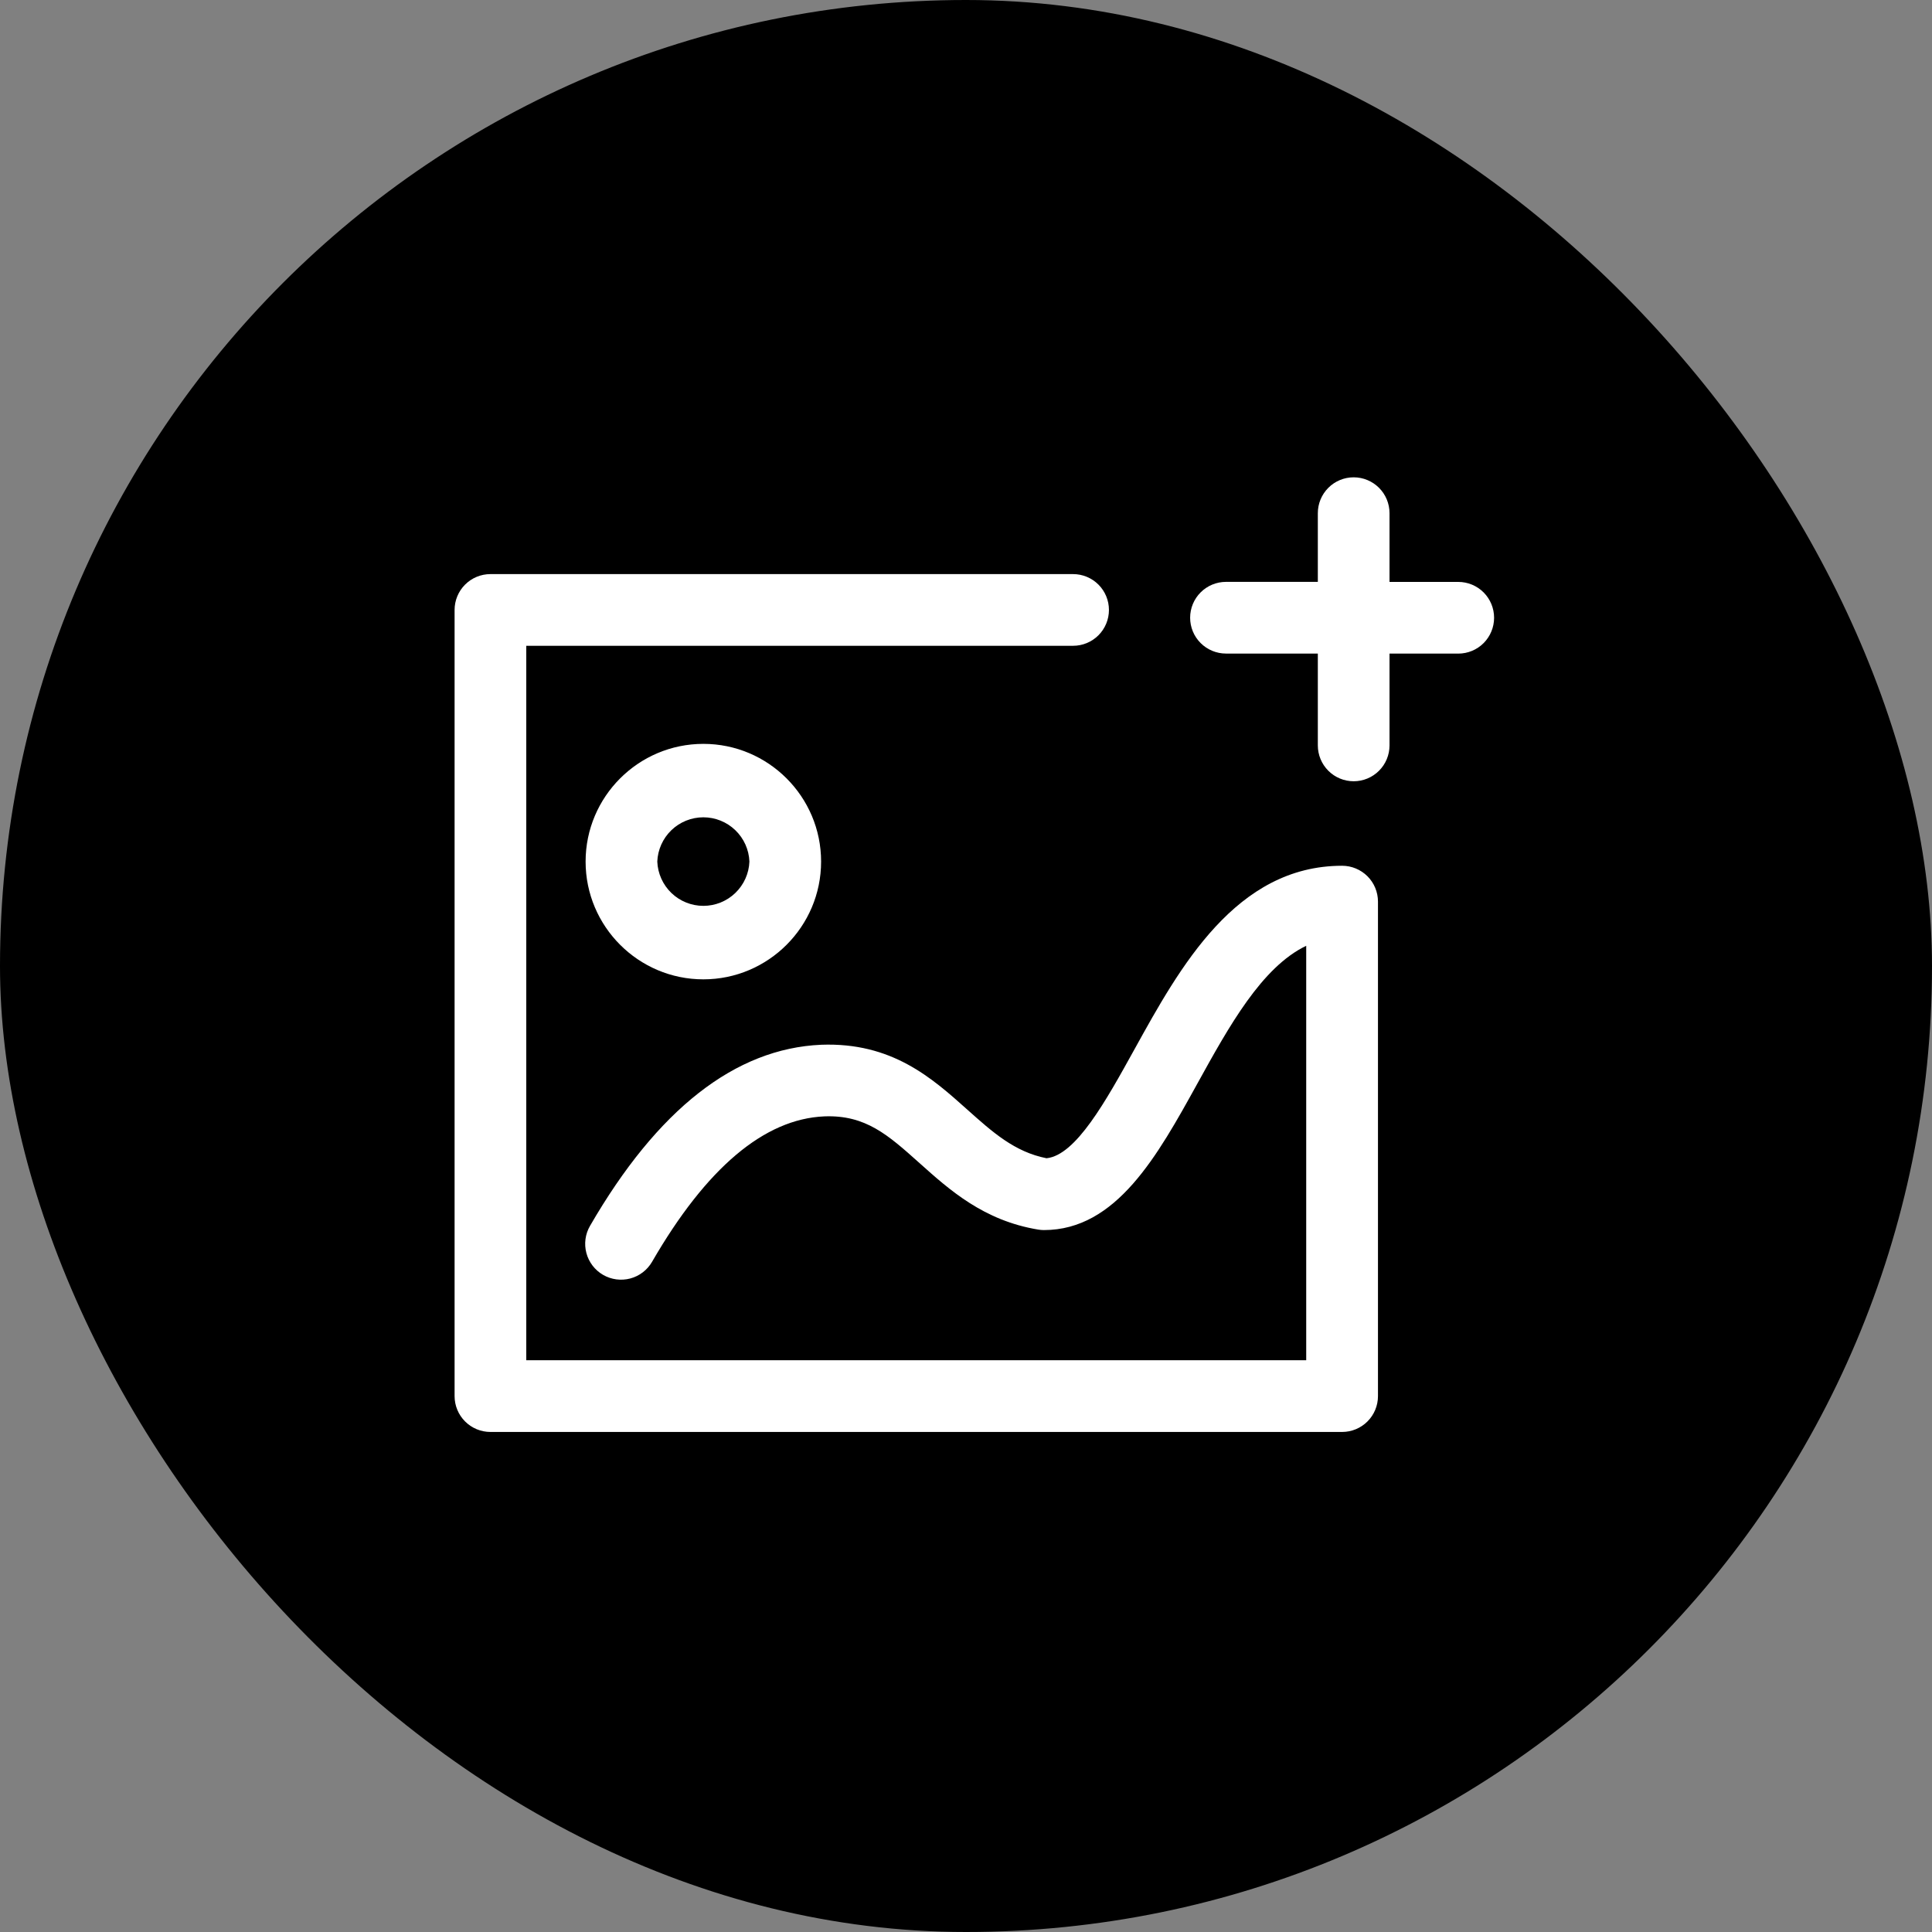 <svg width="85" height="85" viewBox="0 0 85 85" fill="none" xmlns="http://www.w3.org/2000/svg">
<rect x="0" y="0" width="85" height="85" fill="#808080" stroke="none"/>
<rect width="85" height="85" rx="42.5" fill="black"/>
<path d="M59.048 38.09C54.375 38.09 51.905 42.558 49.921 46.149C48.649 48.45 47.333 50.828 46.042 50.958C44.635 50.678 43.672 49.814 42.56 48.821C40.995 47.419 39.234 45.85 36.13 45.965C32.345 46.129 28.923 48.808 25.958 53.934C25.748 54.296 25.691 54.726 25.799 55.13C25.907 55.534 26.171 55.879 26.533 56.089C26.895 56.298 27.325 56.355 27.73 56.248C28.134 56.14 28.478 55.876 28.688 55.514C31.077 51.382 33.627 49.231 36.264 49.116C38.084 49.045 39.071 49.933 40.453 51.169C41.778 52.356 43.279 53.7 45.671 54.096C45.756 54.111 45.842 54.118 45.928 54.118C49.117 54.118 50.928 50.843 52.678 47.676C54.075 45.146 55.512 42.55 57.468 41.611V59.844H23.154V28.412H47.212C47.63 28.412 48.031 28.246 48.327 27.95C48.623 27.654 48.789 27.253 48.789 26.835C48.789 26.417 48.623 26.016 48.327 25.72C48.031 25.424 47.63 25.258 47.212 25.258H21.577C21.159 25.258 20.758 25.424 20.462 25.72C20.166 26.016 20 26.417 20 26.835V61.423C20 61.841 20.166 62.242 20.462 62.538C20.758 62.834 21.159 63 21.577 63H59.048C59.466 63 59.867 62.834 60.163 62.538C60.459 62.242 60.625 61.841 60.625 61.423V39.668C60.625 39.249 60.459 38.848 60.163 38.552C59.867 38.257 59.466 38.09 59.048 38.09Z" fill="white"/>
<path d="M25.764 37.906C25.764 40.762 28.089 43.087 30.945 43.087C33.801 43.087 36.125 40.762 36.125 37.906C36.125 35.05 33.801 32.727 30.945 32.727C28.089 32.727 25.764 35.05 25.764 37.906ZM32.971 37.906C32.951 38.43 32.728 38.925 32.35 39.288C31.973 39.651 31.469 39.854 30.945 39.854C30.421 39.854 29.917 39.651 29.539 39.288C29.162 38.925 28.939 38.43 28.918 37.906C28.939 37.382 29.162 36.887 29.539 36.524C29.917 36.161 30.421 35.958 30.945 35.958C31.469 35.958 31.973 36.161 32.35 36.524C32.728 36.887 32.951 37.382 32.971 37.906ZM64.157 25.602H61.133V22.577C61.133 22.159 60.967 21.758 60.671 21.462C60.375 21.166 59.974 21 59.556 21C59.137 21 58.736 21.166 58.441 21.462C58.145 21.758 57.979 22.159 57.979 22.577V25.6H53.938C53.52 25.6 53.119 25.766 52.823 26.062C52.527 26.358 52.361 26.759 52.361 27.177C52.361 27.596 52.527 27.997 52.823 28.292C53.119 28.588 53.52 28.754 53.938 28.754H57.979V32.795C57.979 33.213 58.145 33.614 58.441 33.91C58.736 34.206 59.137 34.372 59.556 34.372C59.974 34.372 60.375 34.206 60.671 33.91C60.967 33.614 61.133 33.213 61.133 32.795V28.756H64.157C64.576 28.756 64.977 28.59 65.273 28.294C65.568 27.998 65.734 27.597 65.734 27.179C65.734 26.761 65.568 26.36 65.273 26.064C64.977 25.768 64.576 25.602 64.157 25.602Z" fill="white"/>
</svg>
